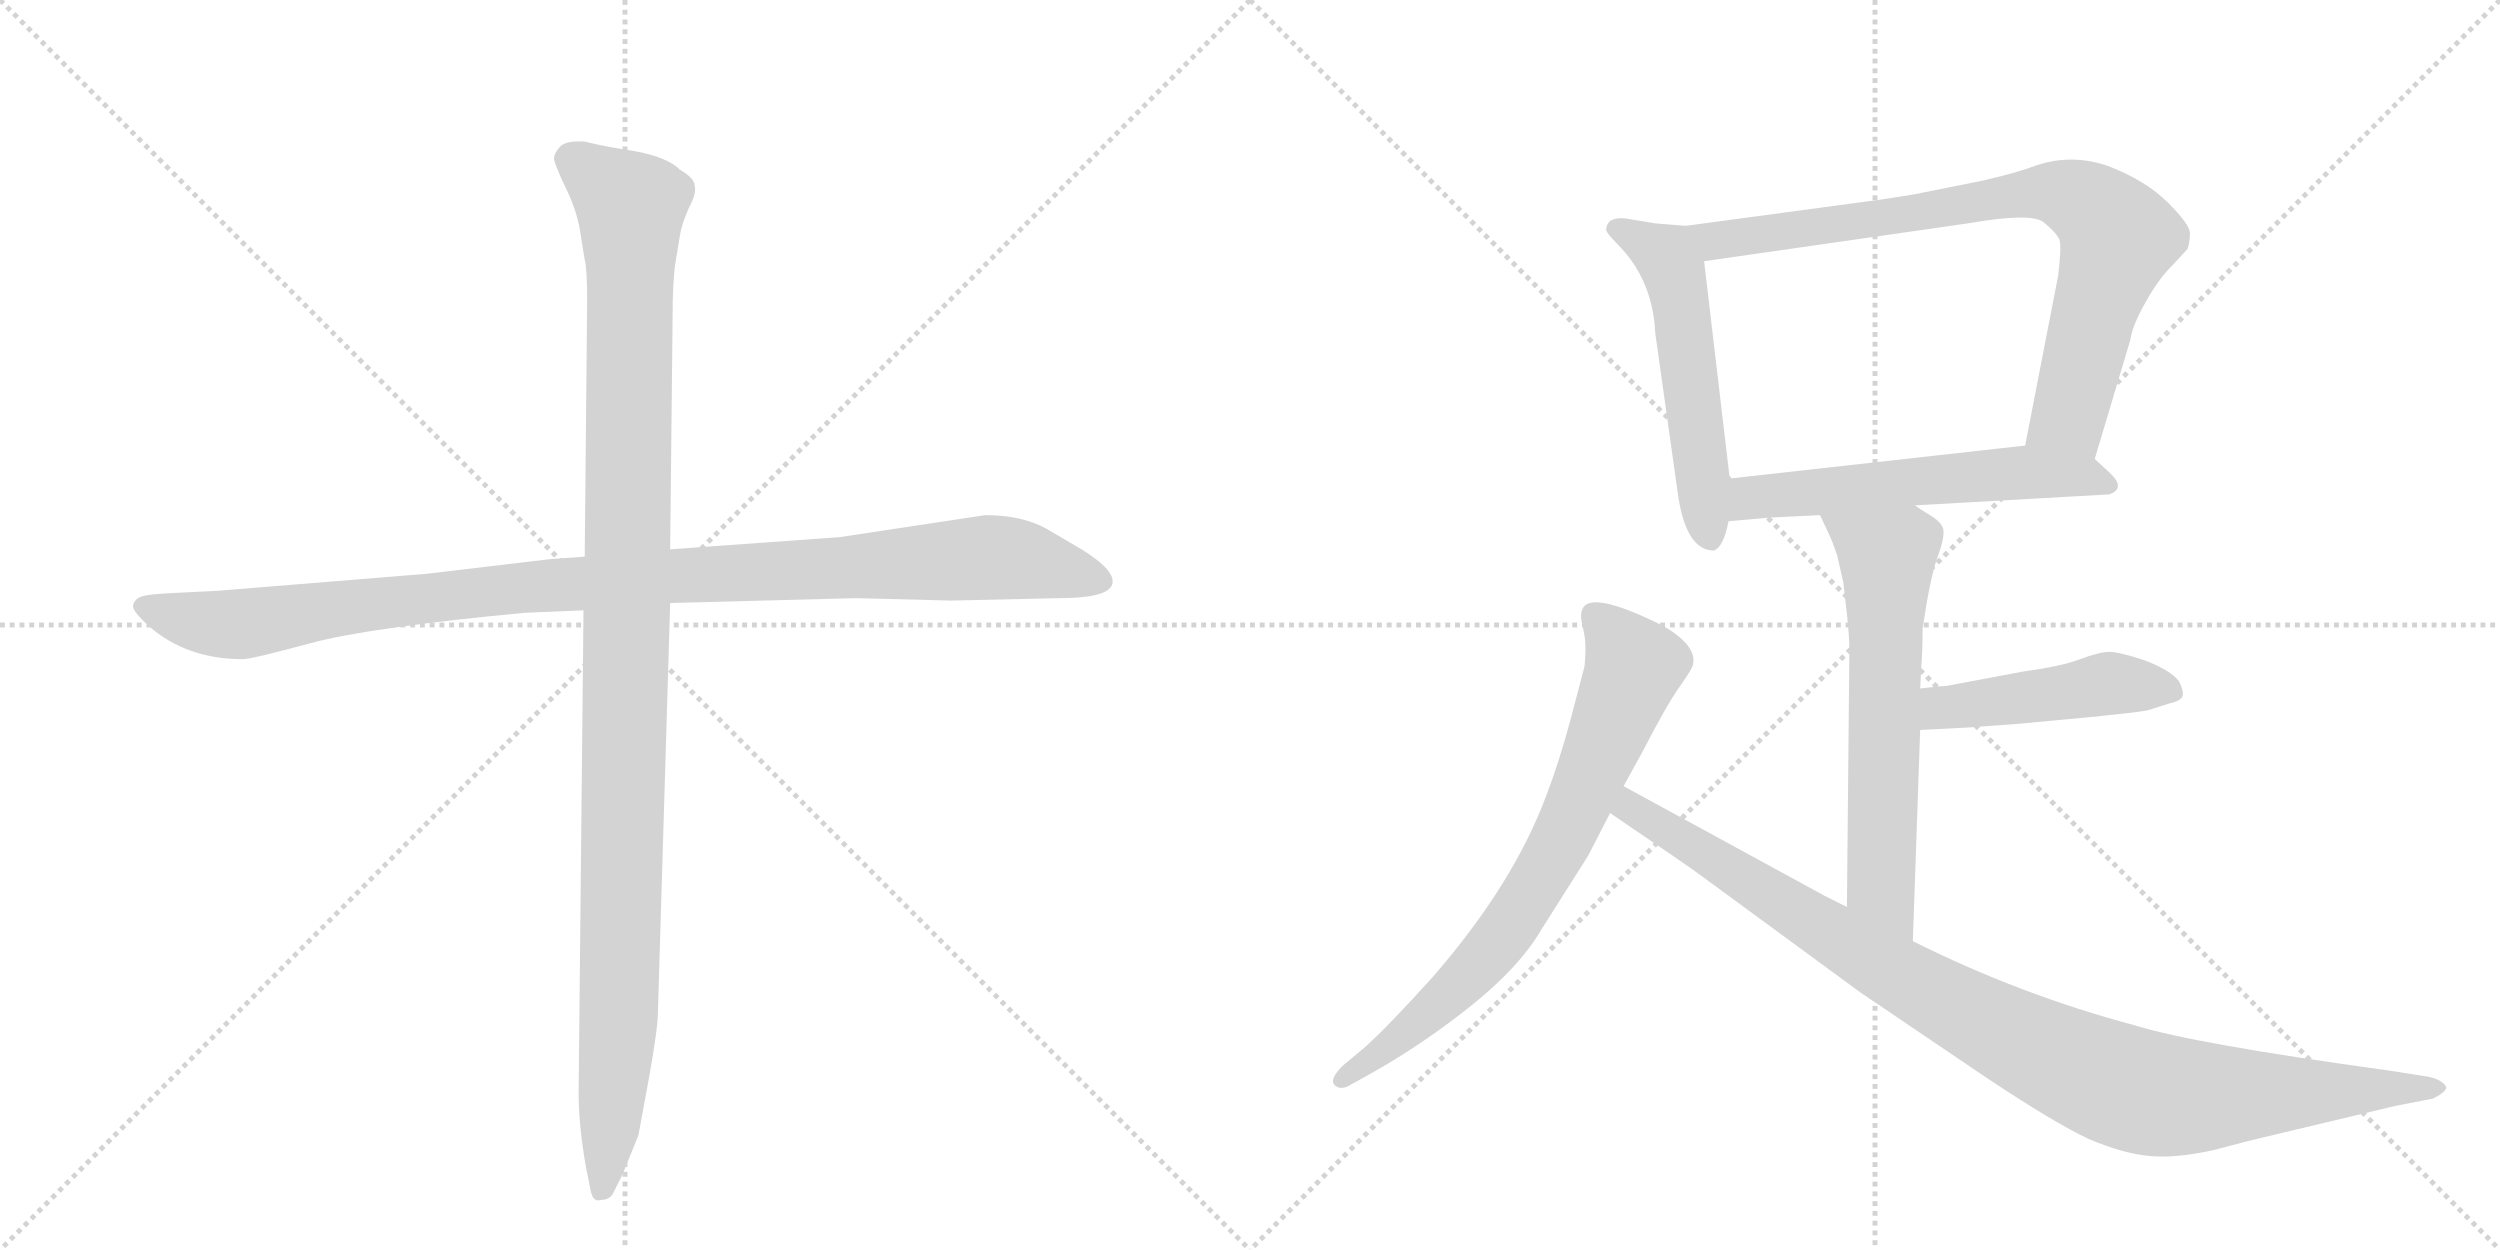 <svg version="1.1" viewBox="0 0 2048 1024" xmlns="http://www.w3.org/2000/svg">
  <g stroke="lightgray" stroke-dasharray="1,1" stroke-width="1" transform="scale(4, 4)">
    <line x1="0" y1="0" x2="256" y2="256"></line>
    <line x1="256" y1="0" x2="0" y2="256"></line>
    <line x1="128" y1="0" x2="128" y2="256"></line>
    <line x1="0" y1="128" x2="256" y2="128"></line>
    <line x1="256" y1="0" x2="512" y2="256"></line>
    <line x1="512" y1="0" x2="256" y2="256"></line>
    <line x1="384" y1="0" x2="384" y2="256"></line>
    <line x1="256" y1="128" x2="512" y2="128"></line>
  </g>
<g transform="scale(1, -1) translate(0, -850)">
   <style type="text/css">
    @keyframes keyframes0 {
      from {
       stroke: black;
       stroke-dashoffset: 1048;
       stroke-width: 128;
       }
       77% {
       animation-timing-function: step-end;
       stroke: black;
       stroke-dashoffset: 0;
       stroke-width: 128;
       }
       to {
       stroke: black;
       stroke-width: 1024;
       }
       }
       #make-me-a-hanzi-animation-0 {
         animation: keyframes0 1.103s both;
         animation-delay: 0s;
         animation-timing-function: linear;
       }
    @keyframes keyframes1 {
      from {
       stroke: black;
       stroke-dashoffset: 1121;
       stroke-width: 128;
       }
       78% {
       animation-timing-function: step-end;
       stroke: black;
       stroke-dashoffset: 0;
       stroke-width: 128;
       }
       to {
       stroke: black;
       stroke-width: 1024;
       }
       }
       #make-me-a-hanzi-animation-1 {
         animation: keyframes1 1.162s both;
         animation-delay: 1.103s;
         animation-timing-function: linear;
       }
    @keyframes keyframes2 {
      from {
       stroke: black;
       stroke-dashoffset: 534;
       stroke-width: 128;
       }
       63% {
       animation-timing-function: step-end;
       stroke: black;
       stroke-dashoffset: 0;
       stroke-width: 128;
       }
       to {
       stroke: black;
       stroke-width: 1024;
       }
       }
       #make-me-a-hanzi-animation-2 {
         animation: keyframes2 0.685s both;
         animation-delay: 2.265s;
         animation-timing-function: linear;
       }
    @keyframes keyframes3 {
      from {
       stroke: black;
       stroke-dashoffset: 805;
       stroke-width: 128;
       }
       72% {
       animation-timing-function: step-end;
       stroke: black;
       stroke-dashoffset: 0;
       stroke-width: 128;
       }
       to {
       stroke: black;
       stroke-width: 1024;
       }
       }
       #make-me-a-hanzi-animation-3 {
         animation: keyframes3 0.905s both;
         animation-delay: 2.95s;
         animation-timing-function: linear;
       }
    @keyframes keyframes4 {
      from {
       stroke: black;
       stroke-dashoffset: 567;
       stroke-width: 128;
       }
       65% {
       animation-timing-function: step-end;
       stroke: black;
       stroke-dashoffset: 0;
       stroke-width: 128;
       }
       to {
       stroke: black;
       stroke-width: 1024;
       }
       }
       #make-me-a-hanzi-animation-4 {
         animation: keyframes4 0.711s both;
         animation-delay: 3.855s;
         animation-timing-function: linear;
       }
    @keyframes keyframes5 {
      from {
       stroke: black;
       stroke-dashoffset: 627;
       stroke-width: 128;
       }
       67% {
       animation-timing-function: step-end;
       stroke: black;
       stroke-dashoffset: 0;
       stroke-width: 128;
       }
       to {
       stroke: black;
       stroke-width: 1024;
       }
       }
       #make-me-a-hanzi-animation-5 {
         animation: keyframes5 0.76s both;
         animation-delay: 4.566s;
         animation-timing-function: linear;
       }
    @keyframes keyframes6 {
      from {
       stroke: black;
       stroke-dashoffset: 463;
       stroke-width: 128;
       }
       60% {
       animation-timing-function: step-end;
       stroke: black;
       stroke-dashoffset: 0;
       stroke-width: 128;
       }
       to {
       stroke: black;
       stroke-width: 1024;
       }
       }
       #make-me-a-hanzi-animation-6 {
         animation: keyframes6 0.627s both;
         animation-delay: 5.326s;
         animation-timing-function: linear;
       }
    @keyframes keyframes7 {
      from {
       stroke: black;
       stroke-dashoffset: 733;
       stroke-width: 128;
       }
       70% {
       animation-timing-function: step-end;
       stroke: black;
       stroke-dashoffset: 0;
       stroke-width: 128;
       }
       to {
       stroke: black;
       stroke-width: 1024;
       }
       }
       #make-me-a-hanzi-animation-7 {
         animation: keyframes7 0.847s both;
         animation-delay: 5.953s;
         animation-timing-function: linear;
       }
    @keyframes keyframes8 {
      from {
       stroke: black;
       stroke-dashoffset: 983;
       stroke-width: 128;
       }
       76% {
       animation-timing-function: step-end;
       stroke: black;
       stroke-dashoffset: 0;
       stroke-width: 128;
       }
       to {
       stroke: black;
       stroke-width: 1024;
       }
       }
       #make-me-a-hanzi-animation-8 {
         animation: keyframes8 1.05s both;
         animation-delay: 6.8s;
         animation-timing-function: linear;
       }
</style>
<path d="M 350 380 L 178 366 L 138 364 Q 117 363 113 360 Q 109 357 109 353 Q 109 349 122 337 Q 153 310 199 310 Q 206 310 254 323 Q 302 336 430 348 L 478 350 L 549 356 L 701 360 L 779 358 L 868 360 Q 907 360 911 371 Q 915 382 886 400 L 857 417 Q 837 428 807 428 L 688 410 L 549 400 L 479 394 L 451 392 L 350 380 Z" fill="lightgray"></path> 
<path d="M 478 350 L 474 -45 Q 474 -72 480 -106 L 484 -126 Q 486 -135 492 -133 Q 499 -133 502 -128 L 510 -112 L 523 -80 L 532 -31 Q 539 8 539 22 L 549 356 L 549 400 L 551 591 Q 551 617 553 633 L 557 657 Q 558 665 564 679 Q 571 692 569 698 Q 569 704 557 711 Q 547 721 521 726 Q 495 730 479 734 Q 466 735 460 731 Q 453 724 454 719 Q 455 714 463 697 Q 472 679 475 662 L 479 637 Q 481 630 481 604 L 479 394 L 478 350 Z" fill="lightgray"></path> 
<path d="M 1381 665 L 1356 667 L 1332 671 Q 1324 672 1319 669 Q 1316 666 1316 663 Q 1314 661 1325 650 Q 1354 621 1356 577 L 1375 442 Q 1382 399 1404 399 Q 1412 402 1416 423 L 1417 458 L 1396 636 C 1393 664 1393 664 1381 665 Z" fill="lightgray"></path> 
<path d="M 1716 474 L 1745 571 Q 1747 584 1758 603 Q 1768 621 1779 632 L 1792 646 Q 1794 652 1794 659 Q 1794 666 1776 684 Q 1758 702 1727 714 Q 1695 725 1664 713 Q 1650 708 1624 702 L 1569 691 Q 1546 687 1522 684 L 1381 665 C 1351 661 1366 632 1396 636 L 1612 667 Q 1664 676 1674 668 Q 1684 660 1687 654 Q 1689 648 1686 624 L 1659 485 C 1653 456 1707 445 1716 474 Z" fill="lightgray"></path> 
<path d="M 1569 436 L 1728 445 Q 1742 450 1728 463 L 1716 474 C 1699 489 1689 488 1659 485 L 1417 458 C 1387 455 1386 420 1416 423 L 1450 426 L 1491 428 L 1569 436 Z" fill="lightgray"></path> 
<path d="M 1491 428 L 1498 413 Q 1501 407 1505 395 L 1510 373 L 1513 347 Q 1515 329 1515 317 L 1513 107 C 1513 77 1566 49 1567 79 L 1573 252 L 1573 286 L 1574 305 Q 1575 318 1575 335 Q 1581 376 1587 393 Q 1593 409 1592 416 Q 1591 422 1581 428 Q 1571 434 1569 436 C 1544 453 1478 455 1491 428 Z" fill="lightgray"></path> 
<path d="M 1573 252 L 1612 254 L 1653 257 L 1717 263 Q 1747 266 1759 268 L 1778 274 Q 1787 276 1788 280 Q 1789 284 1785 292 Q 1778 301 1757 309 Q 1736 316 1728 316 Q 1720 316 1704 310 Q 1688 304 1658 300 L 1594 288 Q 1589 288 1573 286 C 1543 282 1543 250 1573 252 Z" fill="lightgray"></path> 
<path d="M 1330 206 L 1346 235 Q 1365 272 1376 287.5 Q 1387 303 1387 306 Q 1390 321 1363 337 Q 1301 368 1296 350 Q 1294 346 1297 334.5 Q 1300 323 1298 304 L 1287 262 Q 1277 225 1267 199 Q 1240 126 1174 50 Q 1137 9 1118 -8 L 1100 -23 Q 1089 -34 1093 -38.5 Q 1097 -43 1104 -40 L 1122 -30 Q 1165 -6 1205 26 Q 1245 58 1263 89 L 1301 149 L 1319 184 L 1330 206 Z" fill="lightgray"></path> 
<path d="M 1513 107 L 1495 116 L 1330 206 C 1304 220 1294 201 1319 184 L 1335 173 Q 1375 146 1389 136 L 1524 37 L 1626 -32 Q 1683 -70 1711 -83 Q 1739 -95 1761 -97 Q 1783 -99 1814 -92 Q 1844 -84 1853 -82 L 1962 -56 L 1993 -50 Q 2007 -43 2003 -39 Q 1999 -34 1989 -32 L 1957 -27 Q 1797 -5 1749 10 Q 1655 35 1567 79 L 1513 107 Z" fill="lightgray"></path> 
      <clipPath id="make-me-a-hanzi-clip-0">
      <path d="M 350 380 L 178 366 L 138 364 Q 117 363 113 360 Q 109 357 109 353 Q 109 349 122 337 Q 153 310 199 310 Q 206 310 254 323 Q 302 336 430 348 L 478 350 L 549 356 L 701 360 L 779 358 L 868 360 Q 907 360 911 371 Q 915 382 886 400 L 857 417 Q 837 428 807 428 L 688 410 L 549 400 L 479 394 L 451 392 L 350 380 Z" fill="lightgray"></path>
      </clipPath>
      <path clip-path="url(#make-me-a-hanzi-clip-0)" d="M 117 353 L 193 338 L 432 369 L 805 393 L 839 391 L 902 374 " fill="none" id="make-me-a-hanzi-animation-0" stroke-dasharray="920 1840" stroke-linecap="round"></path>

      <clipPath id="make-me-a-hanzi-clip-1">
      <path d="M 478 350 L 474 -45 Q 474 -72 480 -106 L 484 -126 Q 486 -135 492 -133 Q 499 -133 502 -128 L 510 -112 L 523 -80 L 532 -31 Q 539 8 539 22 L 549 356 L 549 400 L 551 591 Q 551 617 553 633 L 557 657 Q 558 665 564 679 Q 571 692 569 698 Q 569 704 557 711 Q 547 721 521 726 Q 495 730 479 734 Q 466 735 460 731 Q 453 724 454 719 Q 455 714 463 697 Q 472 679 475 662 L 479 637 Q 481 630 481 604 L 479 394 L 478 350 Z" fill="lightgray"></path>
      </clipPath>
      <path clip-path="url(#make-me-a-hanzi-clip-1)" d="M 468 719 L 507 690 L 517 672 L 508 47 L 493 -123 " fill="none" id="make-me-a-hanzi-animation-1" stroke-dasharray="993 1986" stroke-linecap="round"></path>

      <clipPath id="make-me-a-hanzi-clip-2">
      <path d="M 1381 665 L 1356 667 L 1332 671 Q 1324 672 1319 669 Q 1316 666 1316 663 Q 1314 661 1325 650 Q 1354 621 1356 577 L 1375 442 Q 1382 399 1404 399 Q 1412 402 1416 423 L 1417 458 L 1396 636 C 1393 664 1393 664 1381 665 Z" fill="lightgray"></path>
      </clipPath>
      <path clip-path="url(#make-me-a-hanzi-clip-2)" d="M 1327 661 L 1366 639 L 1372 626 L 1401 409 " fill="none" id="make-me-a-hanzi-animation-2" stroke-dasharray="406 812" stroke-linecap="round"></path>

      <clipPath id="make-me-a-hanzi-clip-3">
      <path d="M 1716 474 L 1745 571 Q 1747 584 1758 603 Q 1768 621 1779 632 L 1792 646 Q 1794 652 1794 659 Q 1794 666 1776 684 Q 1758 702 1727 714 Q 1695 725 1664 713 Q 1650 708 1624 702 L 1569 691 Q 1546 687 1522 684 L 1381 665 C 1351 661 1366 632 1396 636 L 1612 667 Q 1664 676 1674 668 Q 1684 660 1687 654 Q 1689 648 1686 624 L 1659 485 C 1653 456 1707 445 1716 474 Z" fill="lightgray"></path>
      </clipPath>
      <path clip-path="url(#make-me-a-hanzi-clip-3)" d="M 1389 663 L 1398 655 L 1417 654 L 1679 693 L 1710 683 L 1734 654 L 1695 509 L 1668 491 " fill="none" id="make-me-a-hanzi-animation-3" stroke-dasharray="677 1354" stroke-linecap="round"></path>

      <clipPath id="make-me-a-hanzi-clip-4">
      <path d="M 1569 436 L 1728 445 Q 1742 450 1728 463 L 1716 474 C 1699 489 1689 488 1659 485 L 1417 458 C 1387 455 1386 420 1416 423 L 1450 426 L 1491 428 L 1569 436 Z" fill="lightgray"></path>
      </clipPath>
      <path clip-path="url(#make-me-a-hanzi-clip-4)" d="M 1421 429 L 1442 444 L 1654 463 L 1726 454 " fill="none" id="make-me-a-hanzi-animation-4" stroke-dasharray="439 878" stroke-linecap="round"></path>

      <clipPath id="make-me-a-hanzi-clip-5">
      <path d="M 1491 428 L 1498 413 Q 1501 407 1505 395 L 1510 373 L 1513 347 Q 1515 329 1515 317 L 1513 107 C 1513 77 1566 49 1567 79 L 1573 252 L 1573 286 L 1574 305 Q 1575 318 1575 335 Q 1581 376 1587 393 Q 1593 409 1592 416 Q 1591 422 1581 428 Q 1571 434 1569 436 C 1544 453 1478 455 1491 428 Z" fill="lightgray"></path>
      </clipPath>
      <path clip-path="url(#make-me-a-hanzi-clip-5)" d="M 1499 427 L 1546 394 L 1541 124 L 1563 87 " fill="none" id="make-me-a-hanzi-animation-5" stroke-dasharray="499 998" stroke-linecap="round"></path>

      <clipPath id="make-me-a-hanzi-clip-6">
      <path d="M 1573 252 L 1612 254 L 1653 257 L 1717 263 Q 1747 266 1759 268 L 1778 274 Q 1787 276 1788 280 Q 1789 284 1785 292 Q 1778 301 1757 309 Q 1736 316 1728 316 Q 1720 316 1704 310 Q 1688 304 1658 300 L 1594 288 Q 1589 288 1573 286 C 1543 282 1543 250 1573 252 Z" fill="lightgray"></path>
      </clipPath>
      <path clip-path="url(#make-me-a-hanzi-clip-6)" d="M 1579 258 L 1589 269 L 1719 289 L 1779 284 " fill="none" id="make-me-a-hanzi-animation-6" stroke-dasharray="335 670" stroke-linecap="round"></path>

      <clipPath id="make-me-a-hanzi-clip-7">
      <path d="M 1330 206 L 1346 235 Q 1365 272 1376 287.5 Q 1387 303 1387 306 Q 1390 321 1363 337 Q 1301 368 1296 350 Q 1294 346 1297 334.5 Q 1300 323 1298 304 L 1287 262 Q 1277 225 1267 199 Q 1240 126 1174 50 Q 1137 9 1118 -8 L 1100 -23 Q 1089 -34 1093 -38.5 Q 1097 -43 1104 -40 L 1122 -30 Q 1165 -6 1205 26 Q 1245 58 1263 89 L 1301 149 L 1319 184 L 1330 206 Z" fill="lightgray"></path>
      </clipPath>
      <path clip-path="url(#make-me-a-hanzi-clip-7)" d="M 1306 346 L 1339 304 L 1281 166 L 1247 107 L 1199 47 L 1099 -35 " fill="none" id="make-me-a-hanzi-animation-7" stroke-dasharray="605 1210" stroke-linecap="round"></path>

      <clipPath id="make-me-a-hanzi-clip-8">
      <path d="M 1513 107 L 1495 116 L 1330 206 C 1304 220 1294 201 1319 184 L 1335 173 Q 1375 146 1389 136 L 1524 37 L 1626 -32 Q 1683 -70 1711 -83 Q 1739 -95 1761 -97 Q 1783 -99 1814 -92 Q 1844 -84 1853 -82 L 1962 -56 L 1993 -50 Q 2007 -43 2003 -39 Q 1999 -34 1989 -32 L 1957 -27 Q 1797 -5 1749 10 Q 1655 35 1567 79 L 1513 107 Z" fill="lightgray"></path>
      </clipPath>
      <path clip-path="url(#make-me-a-hanzi-clip-8)" d="M 1334 197 L 1349 178 L 1534 64 L 1720 -33 L 1776 -48 L 1994 -40 " fill="none" id="make-me-a-hanzi-animation-8" stroke-dasharray="855 1710" stroke-linecap="round"></path>

</g>
</svg>
